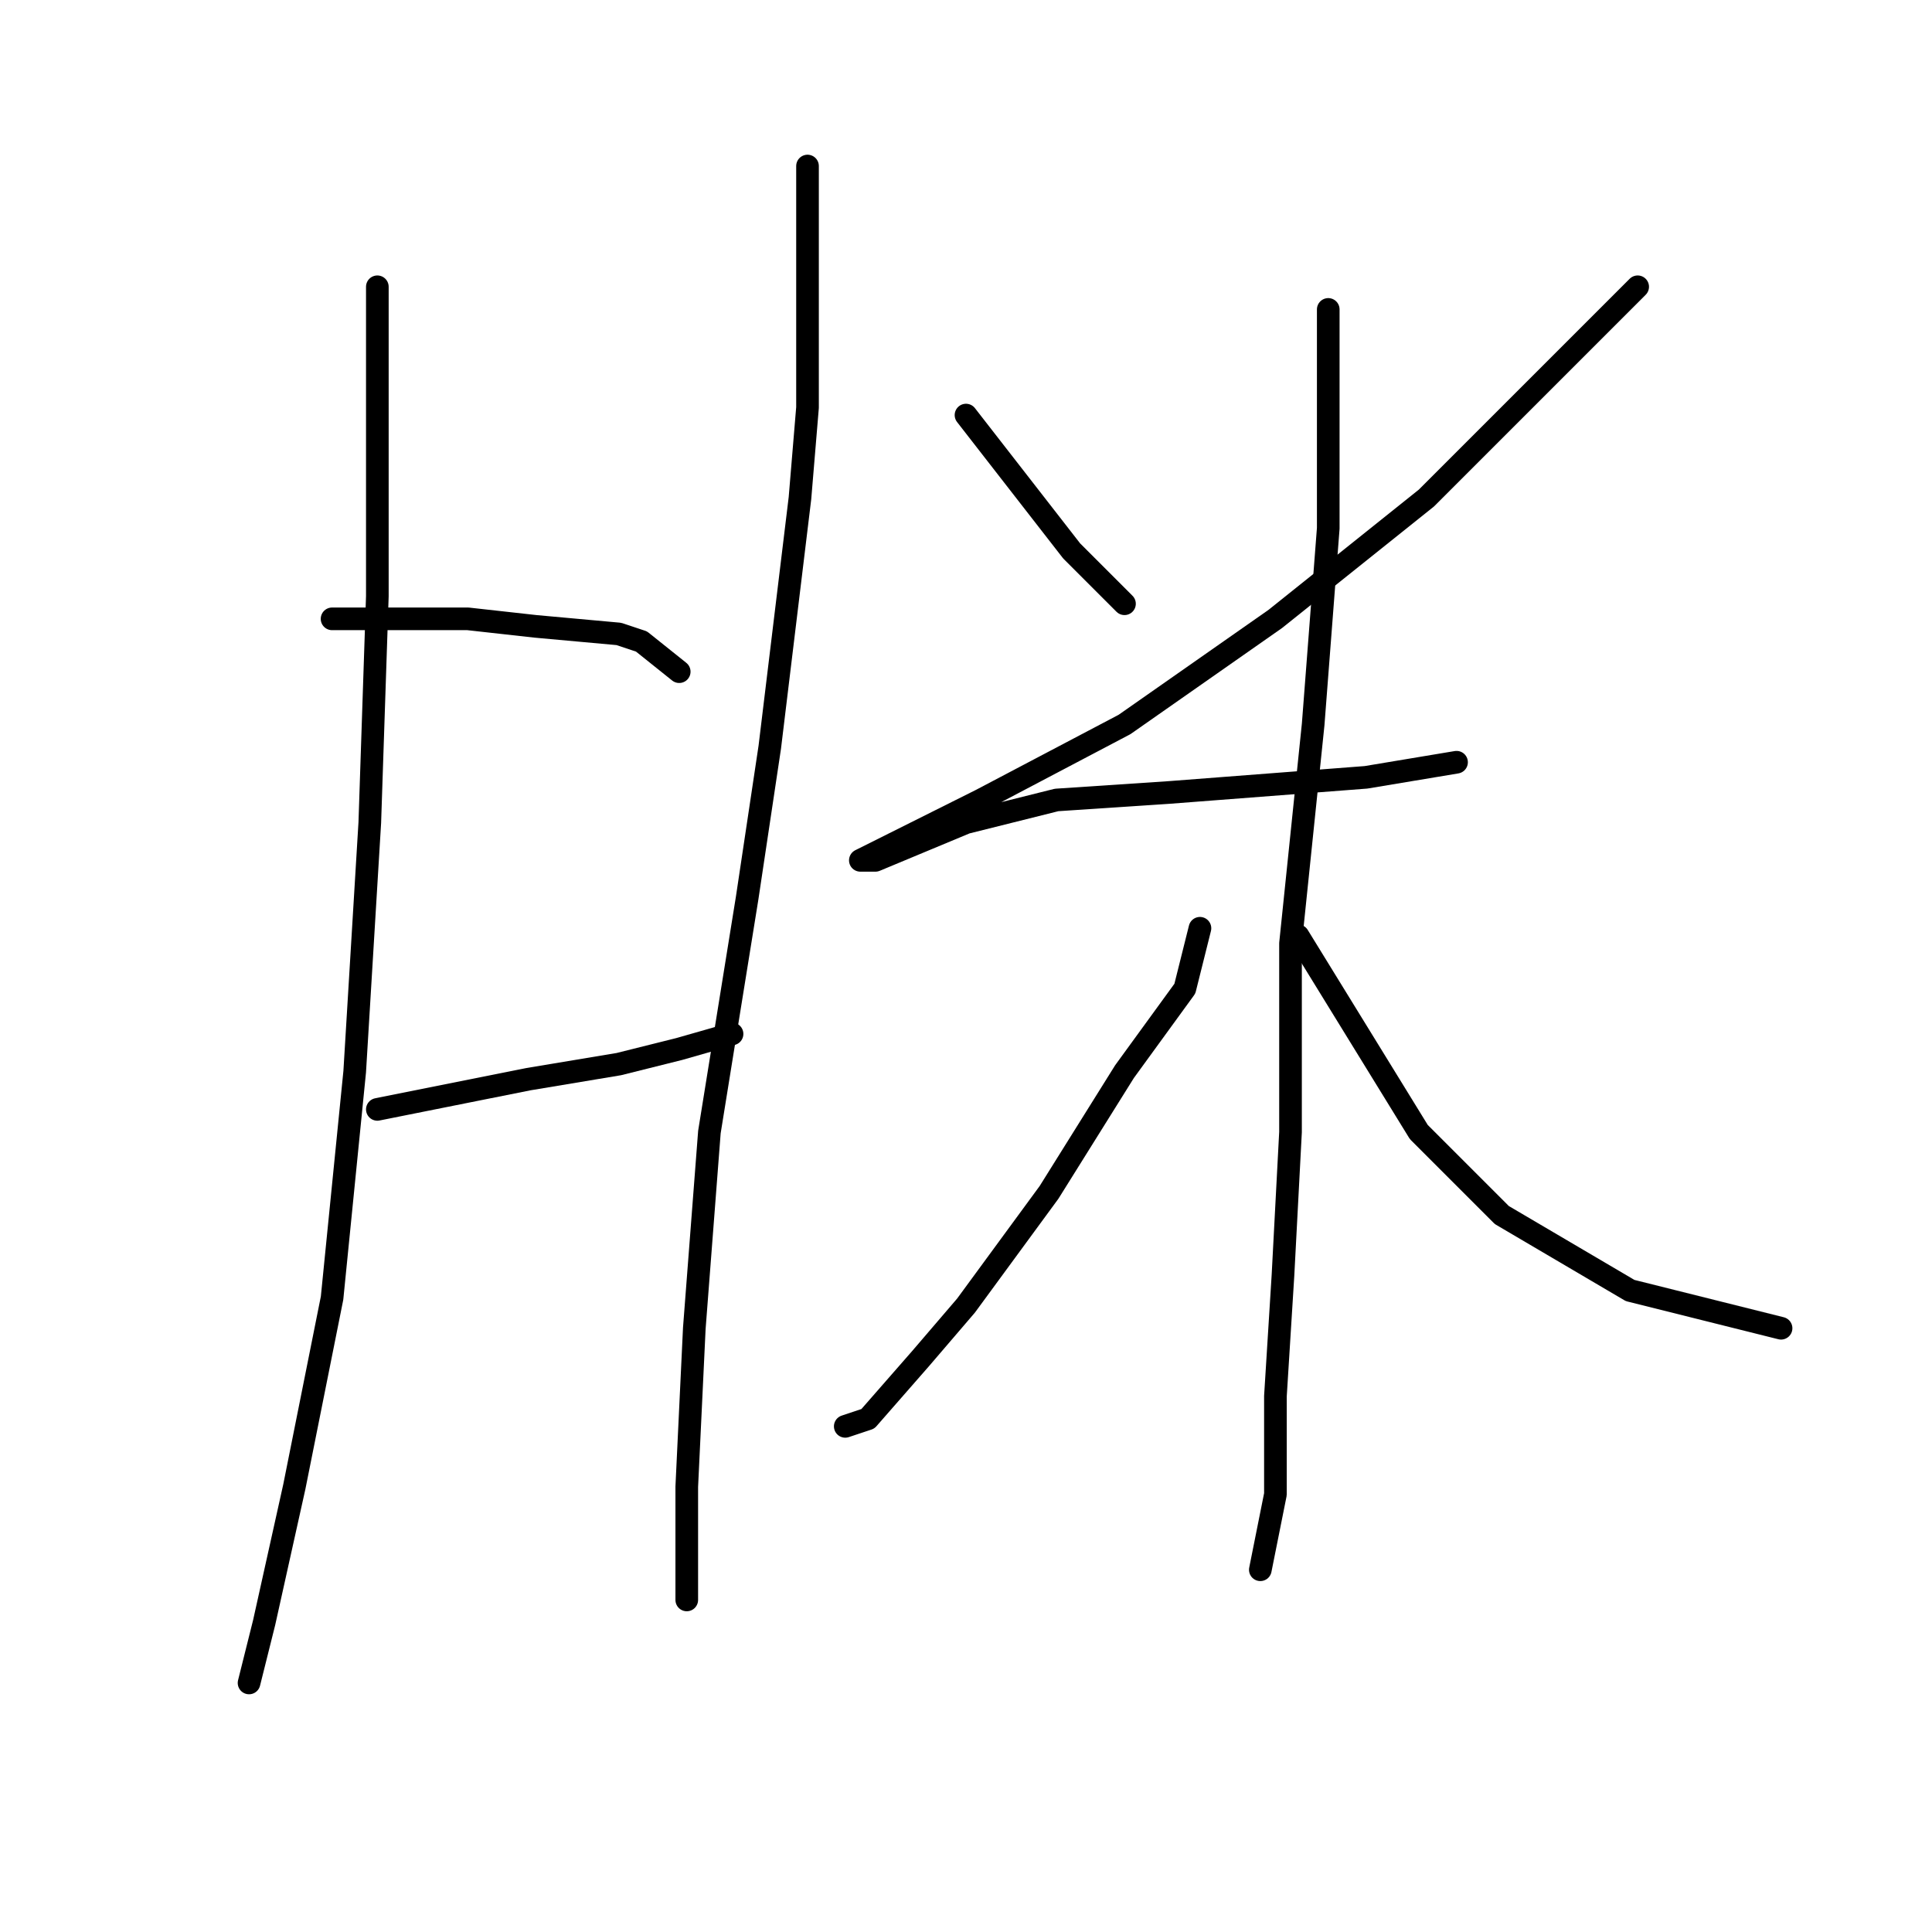 <?xml version="1.0" standalone="no"?>
    <svg width="256" height="256" xmlns="http://www.w3.org/2000/svg" version="1.1">
    <polyline stroke="black" stroke-width="3" stroke-linecap="round" fill="transparent" stroke-linejoin="round" points="50 38 50 43 50 48 50 65 50 79 49 109 47 142 44 172 39 197 35 215 33 223 33 223 " />
        <polyline stroke="black" stroke-width="3" stroke-linecap="round" fill="transparent" stroke-linejoin="round" points="44 82 53 82 62 82 71 83 82 84 85 85 90 89 90 89 " />
        <polyline stroke="black" stroke-width="3" stroke-linecap="round" fill="transparent" stroke-linejoin="round" points="50 147 60 145 70 143 82 141 90 139 97 137 97 137 " />
        <polyline stroke="black" stroke-width="3" stroke-linecap="round" fill="transparent" stroke-linejoin="round" points="107 22 107 38 107 54 106 66 102 99 99 119 94 150 92 176 91 197 91 212 91 212 " />
        <polyline stroke="black" stroke-width="3" stroke-linecap="round" fill="transparent" stroke-linejoin="round" points="128 55 135 64 142 73 149 80 149 80 " />
        <polyline stroke="black" stroke-width="3" stroke-linecap="round" fill="transparent" stroke-linejoin="round" points="217 38 203 52 189 66 169 82 149 96 130 106 118 112 114 114 116 114 128 109 140 106 155 105 168 104 181 103 193 101 193 101 " />
        <polyline stroke="black" stroke-width="3" stroke-linecap="round" fill="transparent" stroke-linejoin="round" points="176 41 176 44 176 47 176 52 176 70 174 96 171 125 171 150 170 169 169 185 169 198 167 208 167 208 " />
        <polyline stroke="black" stroke-width="3" stroke-linecap="round" fill="transparent" stroke-linejoin="round" points="159 123 158 127 157 131 149 142 139 158 128 173 122 180 115 188 112 189 112 189 " />
        <polyline stroke="black" stroke-width="3" stroke-linecap="round" fill="transparent" stroke-linejoin="round" points="172 124 180 137 188 150 199 161 216 171 236 176 236 176 " />
        </svg>